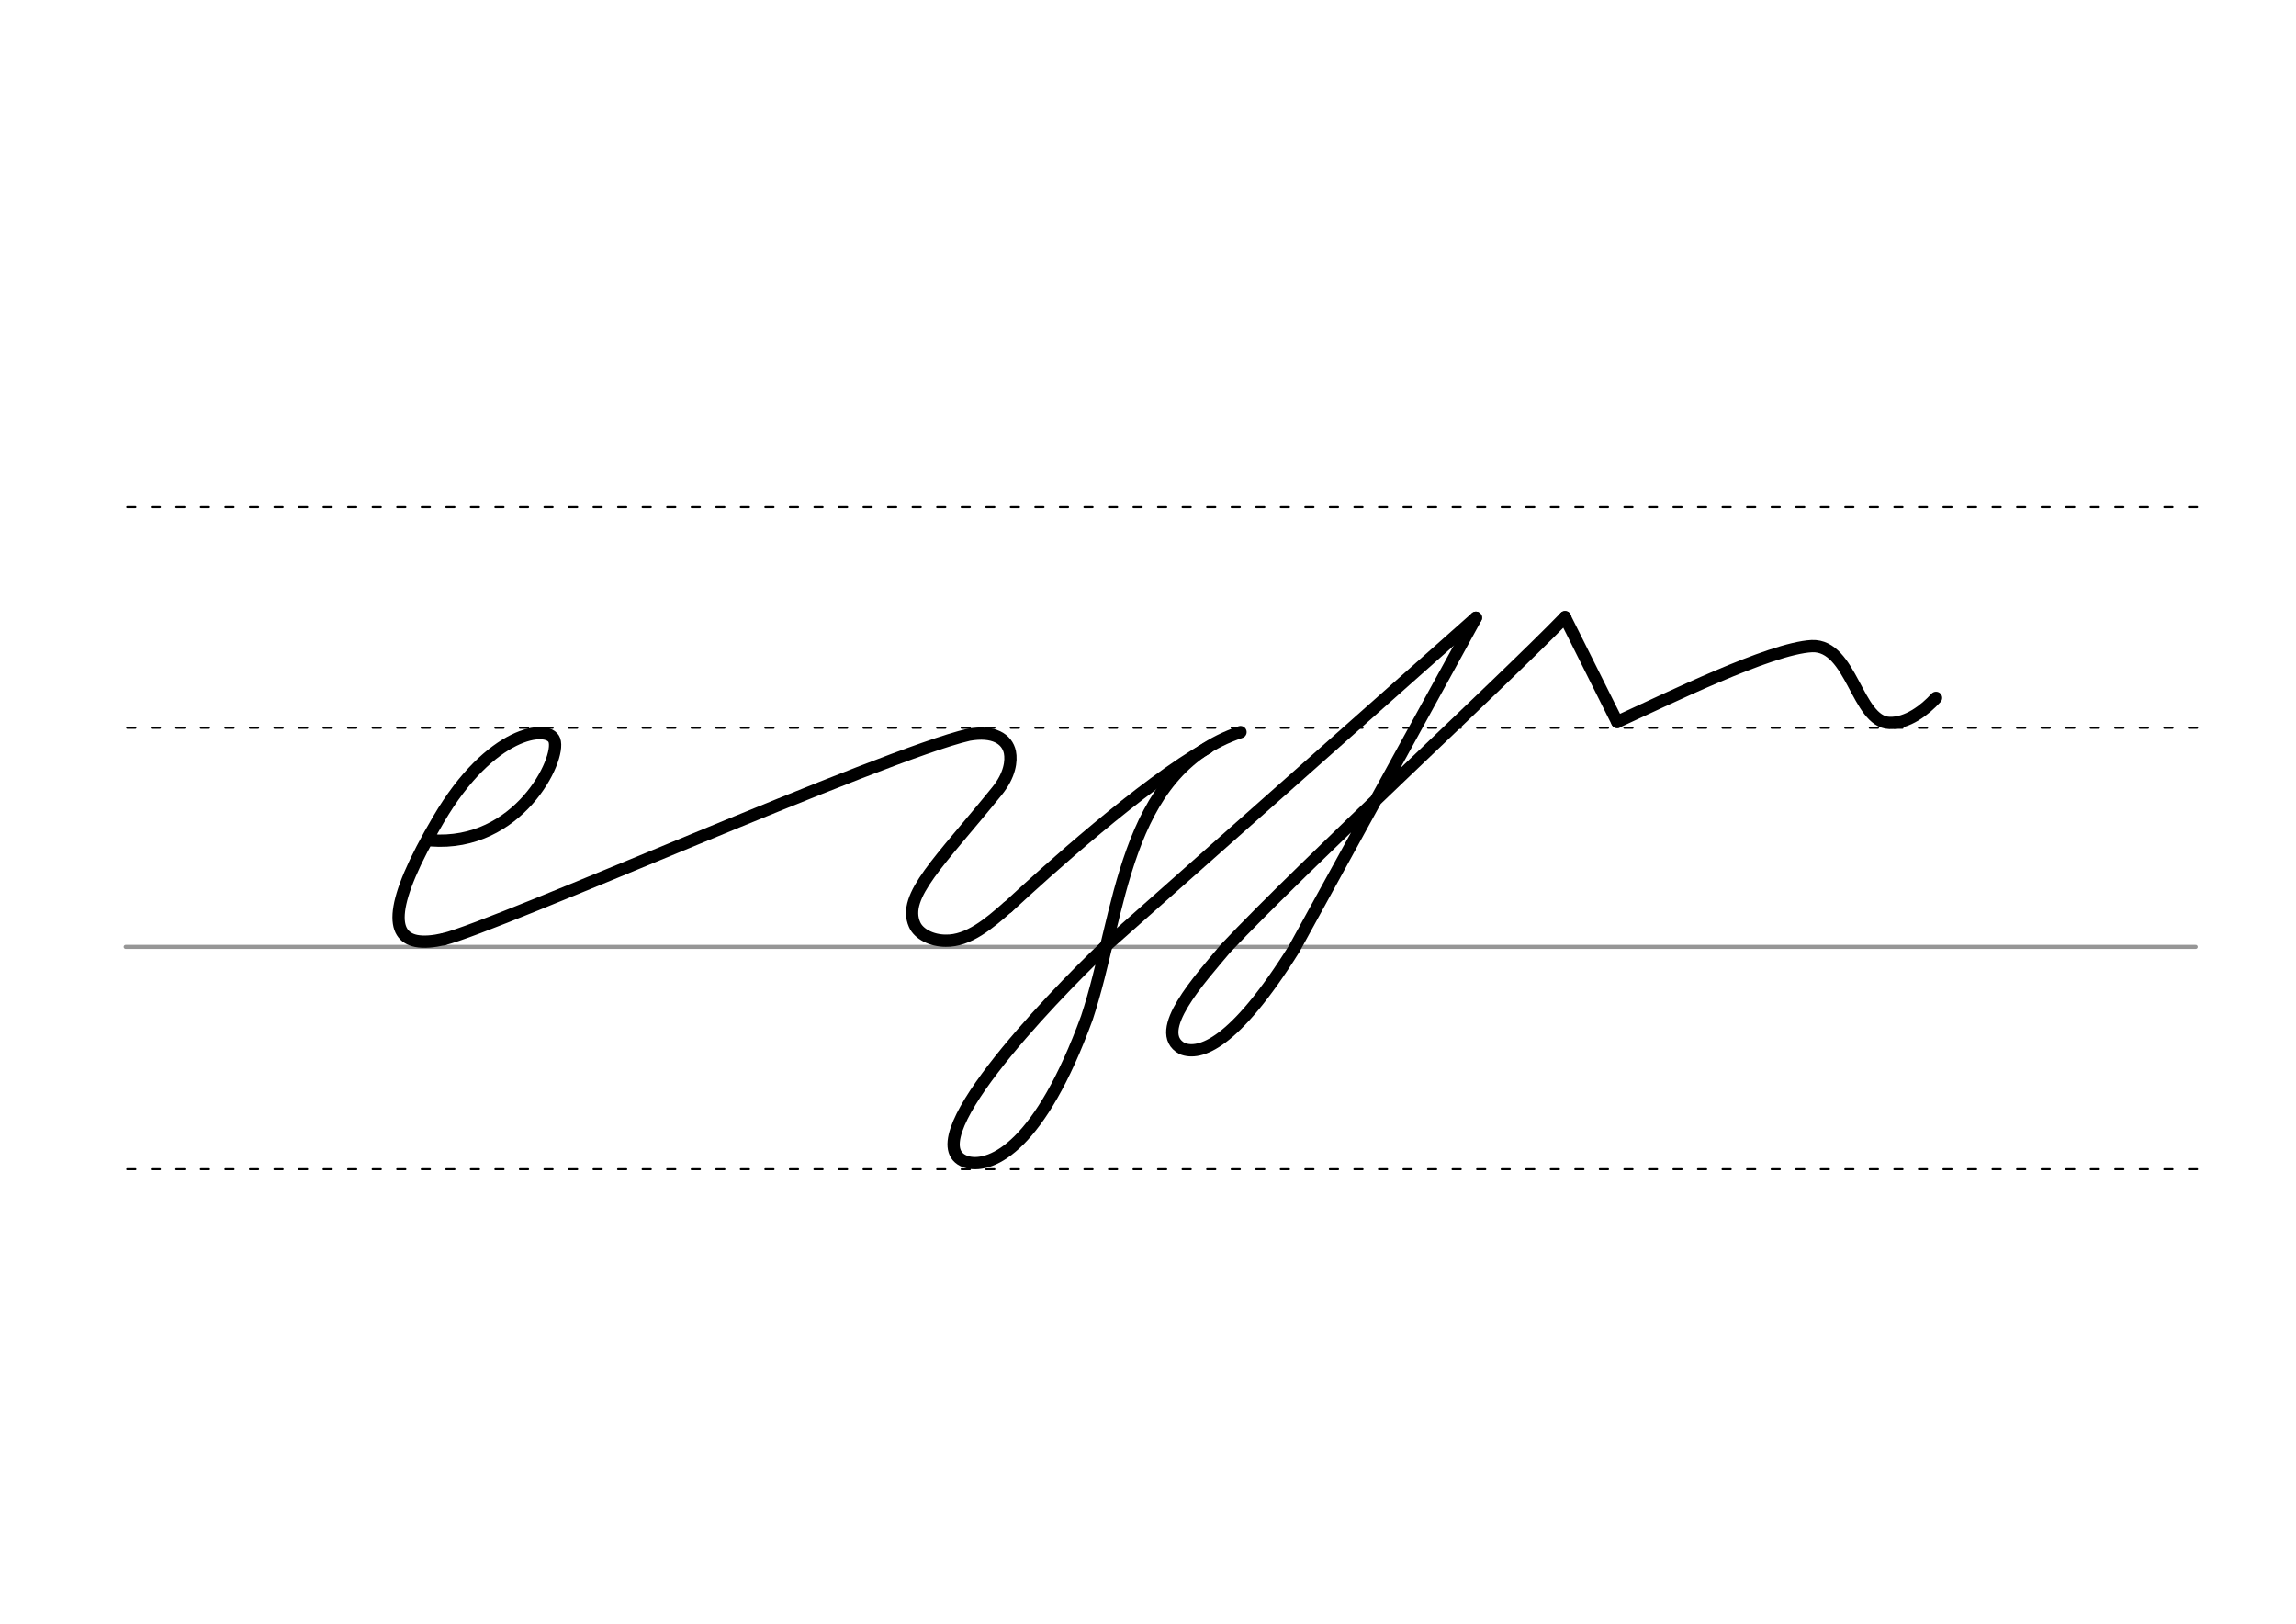 <svg height="210mm" viewBox="0 0 1052.4 744.1" width="297mm" xmlns="http://www.w3.org/2000/svg">
 <g fill="none" stroke-linecap="round">
  <g transform="translate(0 -308.268)">
   <path d="m57.6 742.2h948.8" stroke="#969696" stroke-width="1.875"/>
   <g stroke="#000" stroke-dasharray="3.75 7.5" stroke-miterlimit="2" stroke-width=".938">
    <path d="m58.3 844.1h948.8"/>
    <path d="m58.3 641.8h948.8"/>
    <path d="m58.3 540.6h948.8"/>
   </g>
  </g>
  <g stroke="#000" stroke-linejoin="round" stroke-width="5.625">
   <path d="m203.4 430.4c24.7-6 201.7-84.8 240.7-93.7 11.3-2 17.5 1.9 18.8 8 .8 4 0 10.5-5.9 17.8-26.2 32.4-43.6 48.1-37.8 61.2 1.9 4.4 7.9 7.4 14.3 7.4 10.4.2 19.9-7.9 28.4-15.4"/>
   <path d="m203.4 430.4c-4.8 1.1-9.2 1.5-12.7.8-11.2-2.3-13.1-16 10.3-55.7 23.8-40.7 50.4-43.8 53.1-36.3 3.2 8.7-16.6 49-56.6 45.9"/>
   <path d="m506.7 433.7c-26.2 24.9-90.2 91.9-63 99 11.2 2.5 33.1-7.6 54.5-66.3 15.7-47.2 16.4-112.8 70.4-130.9"/>
   <path d="m461.9 415.8c17.3-16.1 61.8-56.3 91.6-73.1"/>
   <path d="m506.7 433.7c20.2-17.8 169.8-150.6 169.8-150.6"/>
   <path d="m676.5 283.1-83.3 151.7c-27.6 44.1-43.3 49-51.4 45.7-14-7.7 8.3-31.9 19.9-45.8 37.7-40 124.8-120.1 155.7-151.9"/>
   <path d="m717.3 282.9 24 48"/>
   <path d="m741.3 330.8c22.4-10.2 69.9-33.7 89.2-34.7 18.3-.7 20.6 34.7 35.5 35.2 8.2.3 16.2-5.8 21.4-11.5"/>
  </g>
 </g>
</svg>

